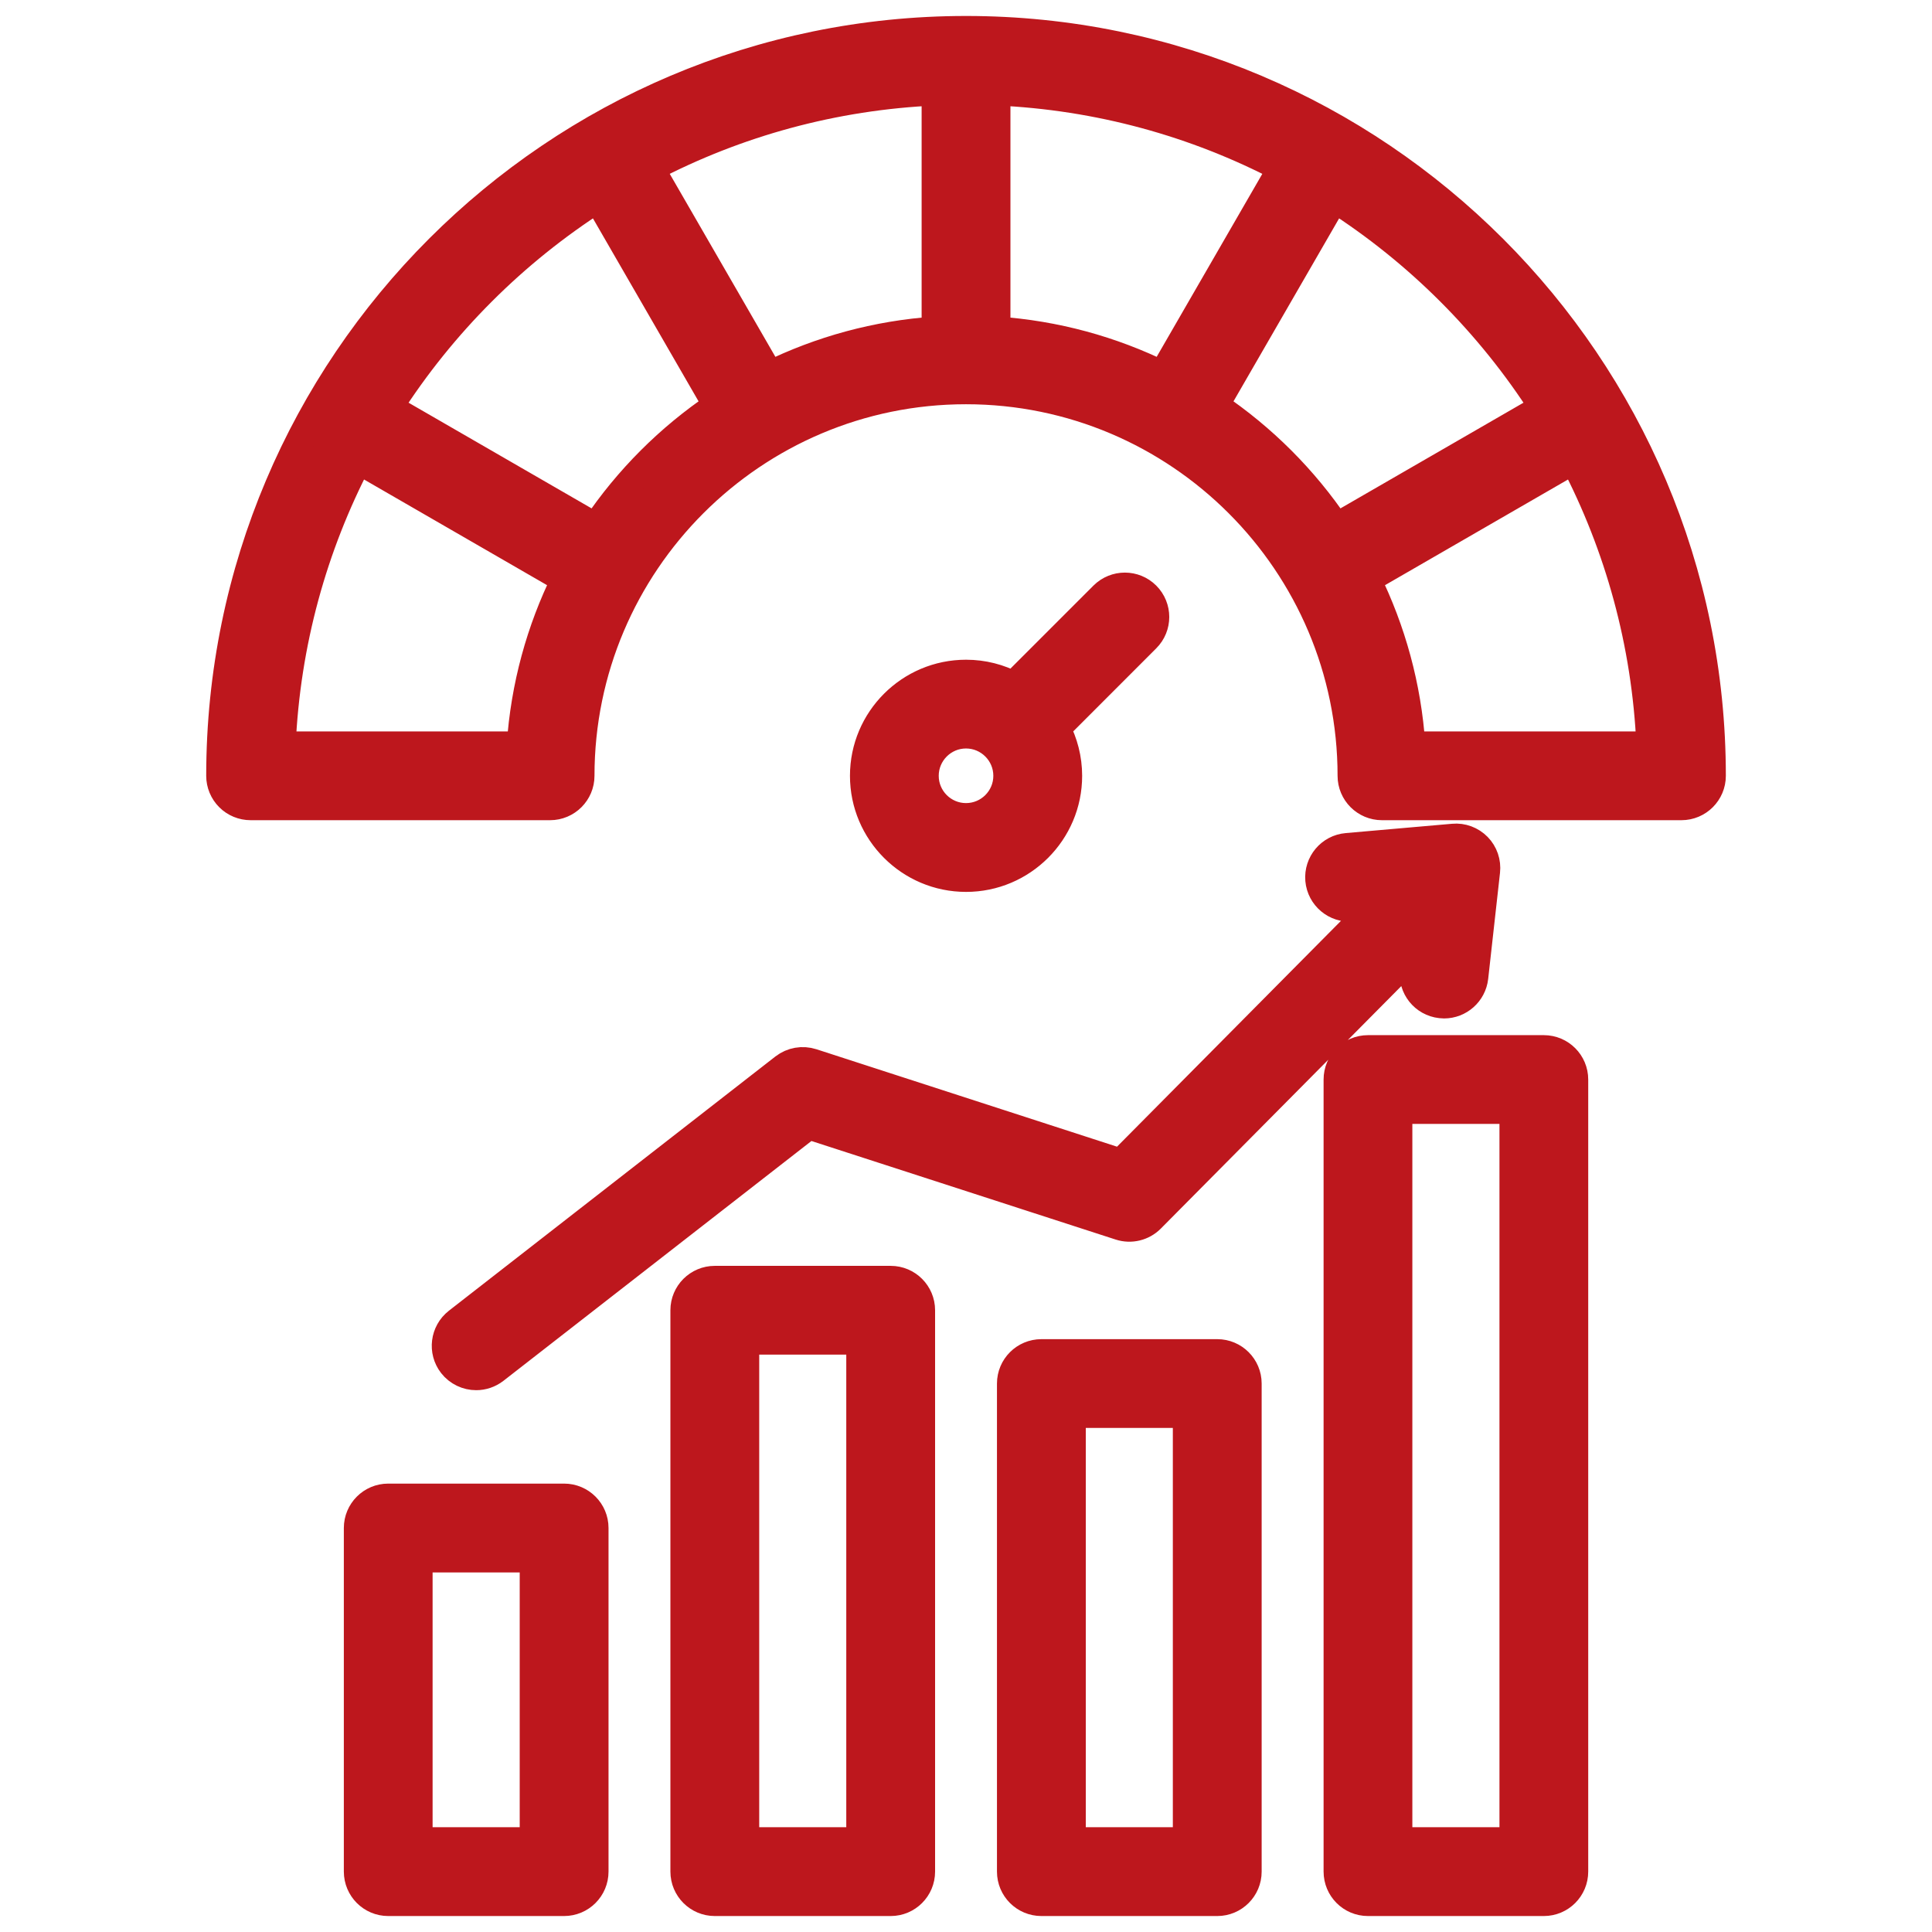 <svg width="34" height="34" viewBox="0 0 34 34" fill="none" xmlns="http://www.w3.org/2000/svg">
<path d="M17 0.531C9.765 0.531 3.879 6.418 3.879 13.653C3.879 13.794 3.935 13.929 4.035 14.029C4.134 14.128 4.269 14.184 4.41 14.184L9.681 14.184C9.974 14.184 10.212 13.946 10.212 13.653C10.212 9.91 13.257 6.864 17 6.864C20.744 6.864 23.789 9.91 23.789 13.653C23.789 13.946 24.027 14.184 24.32 14.184H29.591C29.884 14.184 30.122 13.946 30.122 13.653C30.122 6.418 24.236 0.531 17 0.531ZM16.469 5.82C15.426 5.89 14.438 6.165 13.544 6.604L11.438 2.956C12.955 2.163 14.661 1.685 16.469 1.606V5.82ZM17.532 1.606C19.34 1.685 21.046 2.163 22.563 2.956L20.457 6.604C19.564 6.165 18.575 5.89 17.532 5.82V1.606ZM9.167 13.122H4.953C5.032 11.314 5.511 9.608 6.303 8.09L9.952 10.197C9.512 11.09 9.237 12.078 9.167 13.122ZM10.485 9.278L6.836 7.171C7.782 5.693 9.041 4.435 10.519 3.489L12.625 7.137C11.781 7.706 11.053 8.434 10.485 9.278ZM21.376 7.137L23.482 3.489C24.96 4.434 26.219 5.693 27.165 7.171L23.516 9.278C22.948 8.434 22.22 7.706 21.376 7.137ZM24.834 13.122C24.764 12.078 24.488 11.09 24.049 10.197L27.698 8.09C28.49 9.608 28.969 11.314 29.048 13.122L24.834 13.122ZM20.171 10.482C19.964 10.275 19.628 10.275 19.42 10.482L17.835 12.067C17.586 11.935 17.302 11.86 17.001 11.86C16.012 11.86 15.208 12.664 15.208 13.653C15.208 14.642 16.012 15.446 17.001 15.446C17.989 15.446 18.794 14.642 18.794 13.653C18.794 13.352 18.718 13.068 18.587 12.818L20.171 11.233C20.379 11.026 20.379 10.69 20.171 10.482ZM17 14.383C16.598 14.383 16.27 14.056 16.27 13.653C16.27 13.25 16.598 12.922 17 12.922C17.403 12.922 17.731 13.25 17.731 13.653C17.731 14.056 17.403 14.383 17 14.383ZM15.675 22.527H12.579C12.286 22.527 12.048 22.765 12.048 23.058V32.937C12.048 33.231 12.286 33.469 12.579 33.469H15.675C15.968 33.469 16.206 33.231 16.206 32.937V23.058C16.206 22.765 15.968 22.527 15.675 22.527ZM15.143 32.406H13.111V23.589H15.143V32.406ZM21.422 23.817H18.327C18.033 23.817 17.795 24.055 17.795 24.348V32.938C17.795 33.231 18.033 33.469 18.327 33.469H21.422C21.715 33.469 21.953 33.231 21.953 32.938V24.348C21.953 24.055 21.715 23.817 21.422 23.817ZM20.89 32.406H18.858V24.879H20.89V32.406ZM27.169 18.467H24.074C23.78 18.467 23.543 18.705 23.543 18.998V32.937C23.543 33.231 23.78 33.469 24.074 33.469H27.169C27.462 33.469 27.7 33.231 27.7 32.937V18.998C27.7 18.705 27.462 18.467 27.169 18.467ZM26.638 32.406H24.605V19.529H26.638V32.406ZM9.927 26.359H6.832C6.539 26.359 6.301 26.597 6.301 26.89V32.937C6.301 33.231 6.539 33.469 6.832 33.469H9.927C10.221 33.469 10.459 33.231 10.459 32.937V26.89C10.459 26.597 10.221 26.359 9.927 26.359ZM9.396 32.406H7.363V27.422H9.396V32.406ZM14.291 18.703L19.727 20.465L24.223 15.931L23.797 15.968C23.505 15.993 23.247 15.778 23.221 15.485C23.196 15.193 23.412 14.935 23.704 14.91L25.575 14.746C25.733 14.731 25.89 14.79 26.002 14.904C26.113 15.018 26.167 15.176 26.149 15.334L25.941 17.2C25.91 17.472 25.68 17.673 25.413 17.673C25.394 17.673 25.374 17.671 25.354 17.669C25.062 17.637 24.852 17.374 24.885 17.082L24.924 16.733L20.251 21.445C20.11 21.587 19.901 21.638 19.71 21.576L14.231 19.801L8.706 24.103C8.609 24.178 8.494 24.215 8.38 24.215C8.222 24.215 8.065 24.144 7.96 24.01C7.78 23.778 7.822 23.445 8.053 23.264L13.8 18.789C13.94 18.681 14.123 18.649 14.291 18.703Z" fill="#BD171D" stroke="#BD171D" stroke-width="0.5"/>
</svg>
